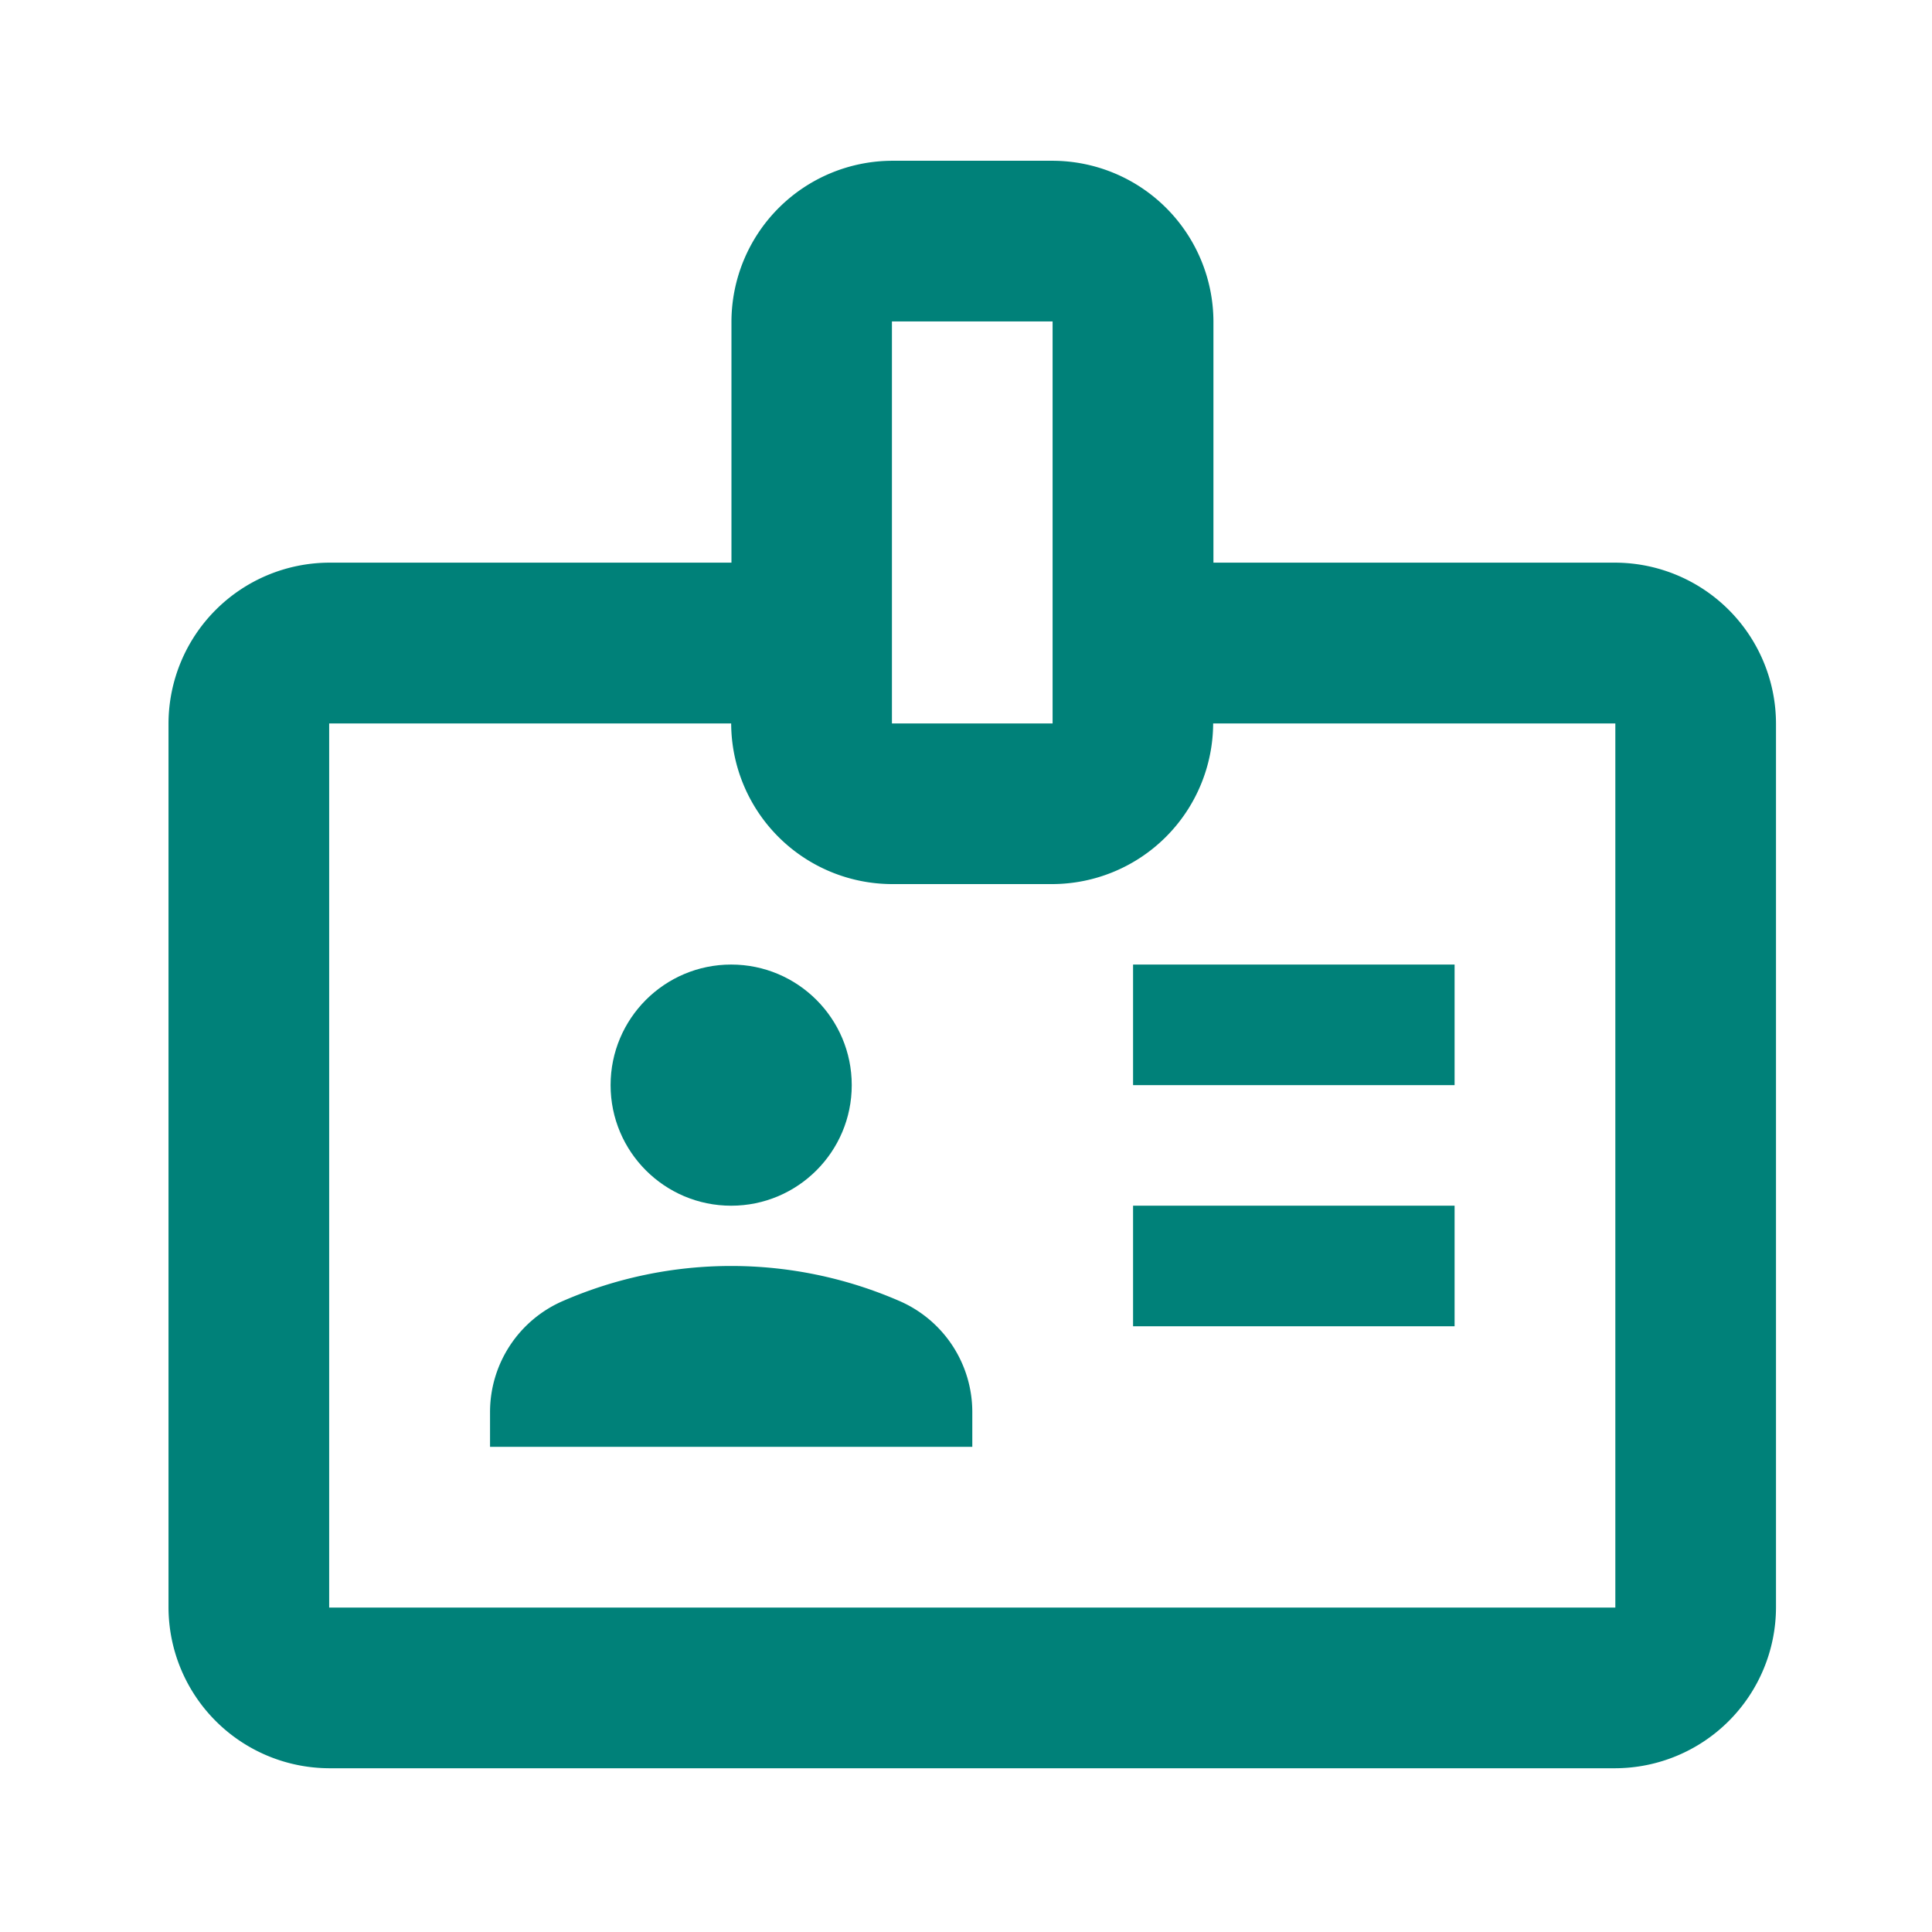 <svg xmlns="http://www.w3.org/2000/svg" width="95" height="95" viewBox="0 0 95 95">
  <g id="ic-member" transform="translate(0.381)">
    <g id="Group_6" data-name="Group 6">
      <rect id="Rectangle_23" data-name="Rectangle 23" width="95" height="95" transform="translate(-0.381)" fill="none"/>
    </g>
    <g id="Group_8" data-name="Group 8" transform="translate(7.905 7.905)">
      <g id="Group_7" data-name="Group 7">
        <rect id="Rectangle_24" data-name="Rectangle 24" width="15.81" height="5.929" transform="translate(47.429 39.524)" fill="#008179"/>
        <rect id="Rectangle_25" data-name="Rectangle 25" width="15.81" height="5.929" transform="translate(47.429 51.381)" fill="#008179"/>
        <path id="Path_34" data-name="Path 34" d="M73.143,21.762H53.381V9.9a7.928,7.928,0,0,0-7.9-7.9h-7.9a7.928,7.928,0,0,0-7.9,7.9V21.762H9.9a7.928,7.928,0,0,0-7.9,7.9V73.143a7.928,7.928,0,0,0,7.9,7.9H73.143a7.928,7.928,0,0,0,7.9-7.9V29.667A7.928,7.928,0,0,0,73.143,21.762Zm-35.571,0V9.9h7.9V29.667h-7.9ZM73.143,73.143H9.9V29.667H29.667a7.928,7.928,0,0,0,7.9,7.9h7.9a7.928,7.928,0,0,0,7.9-7.9H73.143Z" transform="translate(-2 -2)" fill="#008179"/>
        <circle id="Ellipse_1" data-name="Ellipse 1" cx="5.929" cy="5.929" r="5.929" transform="translate(21.738 39.524)" fill="#008179"/>
        <path id="Path_35" data-name="Path 35" d="M26.078,17.45a20.733,20.733,0,0,0-16.442,0A5.951,5.951,0,0,0,6,22.943v1.7H29.714v-1.7A5.951,5.951,0,0,0,26.078,17.45Z" transform="translate(9.81 38.595)" fill="#008179"/>
      </g>
    </g>
  </g>
</svg>
